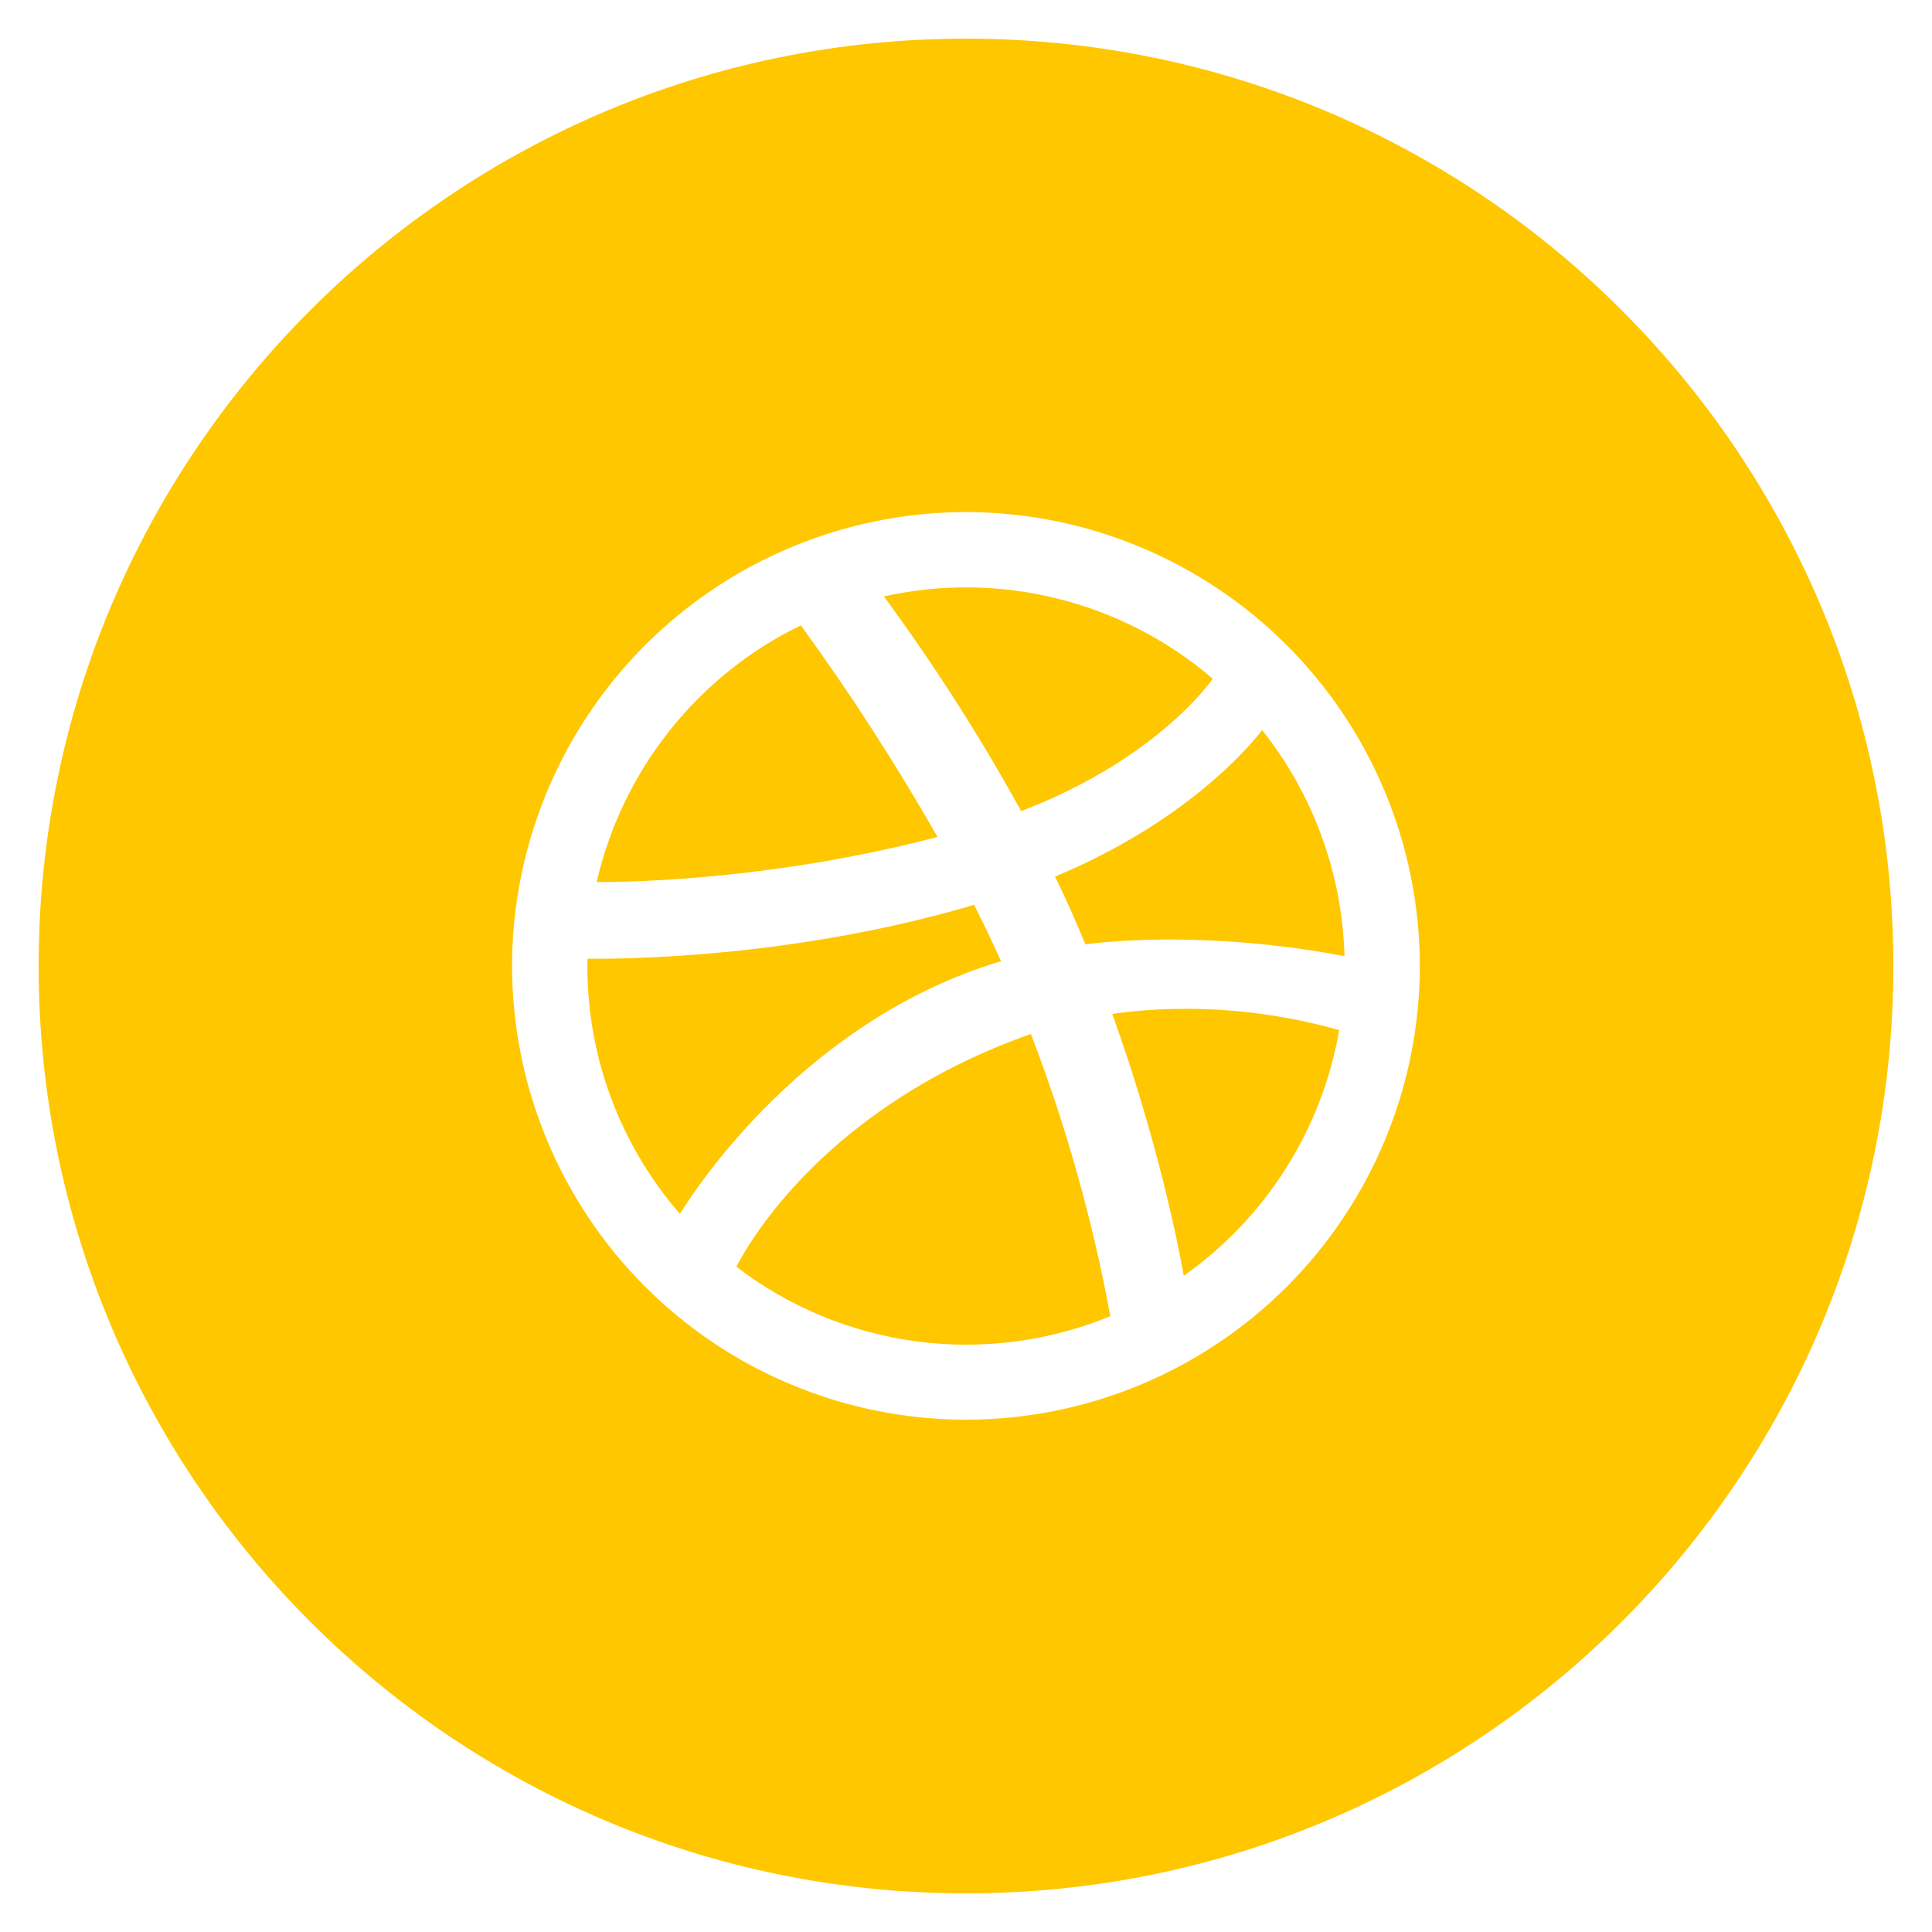 <svg width="24" height="24" viewBox="0 0 24 24" fill="none" xmlns="http://www.w3.org/2000/svg">
<g clip-path="url(#clip0_13_369)">
<path d="M12.312 11.978C12.352 11.964 12.394 11.953 12.436 11.941C12.329 11.705 12.217 11.472 12.101 11.24C9.845 11.909 7.685 11.915 7.3 11.909C7.296 11.939 7.296 11.97 7.296 12C7.296 13.134 7.704 14.224 8.446 15.079C8.693 14.681 10.003 12.726 12.312 11.978ZM9.148 15.736C9.8 16.236 10.573 16.556 11.388 16.664C12.203 16.771 13.033 16.663 13.793 16.35C13.572 15.153 13.242 13.98 12.806 12.844C10.261 13.744 9.3 15.438 9.148 15.736V15.736ZM15.066 8.432C14.511 7.956 13.853 7.615 13.144 7.438C12.435 7.26 11.694 7.25 10.98 7.409C11.606 8.26 12.176 9.151 12.685 10.076C14.225 9.485 14.921 8.632 15.066 8.432V8.432ZM11.646 10.397C11.129 9.49 10.562 8.612 9.948 7.768C9.314 8.076 8.758 8.523 8.319 9.075C7.88 9.627 7.57 10.27 7.412 10.957H7.433C7.92 10.957 9.652 10.918 11.646 10.397ZM13.817 12.595C14.375 14.147 14.632 15.436 14.705 15.848C15.727 15.127 16.422 14.03 16.636 12.797C16.014 12.62 15.371 12.531 14.725 12.532C14.416 12.532 14.11 12.553 13.817 12.595V12.595ZM12 0.48C5.638 0.48 0.48 5.638 0.48 12C0.48 18.362 5.638 23.52 12 23.52C18.362 23.52 23.52 18.362 23.52 12C23.52 5.638 18.362 0.48 12 0.48ZM12 17.636C10.505 17.635 9.072 17.041 8.015 15.984C6.958 14.928 6.363 13.495 6.361 12C6.362 10.505 6.957 9.071 8.014 8.014C9.071 6.957 10.505 6.362 12 6.361C13.495 6.363 14.928 6.958 15.985 8.015C17.042 9.072 17.636 10.505 17.638 12C17.636 13.495 17.041 14.928 15.985 15.984C14.928 17.041 13.495 17.635 12 17.636ZM13.106 10.889C13.211 11.105 13.308 11.317 13.397 11.526L13.482 11.73C13.814 11.69 14.17 11.671 14.54 11.671C15.266 11.673 15.989 11.742 16.702 11.878C16.674 10.855 16.315 9.87 15.679 9.07C15.487 9.317 14.698 10.225 13.106 10.889V10.889Z" fill="#FFC700"/>
</g>
<defs>
<clipPath id="clip0_13_369">
<rect width="24" height="24" fill="white"/>
</clipPath>
</defs>
</svg>
